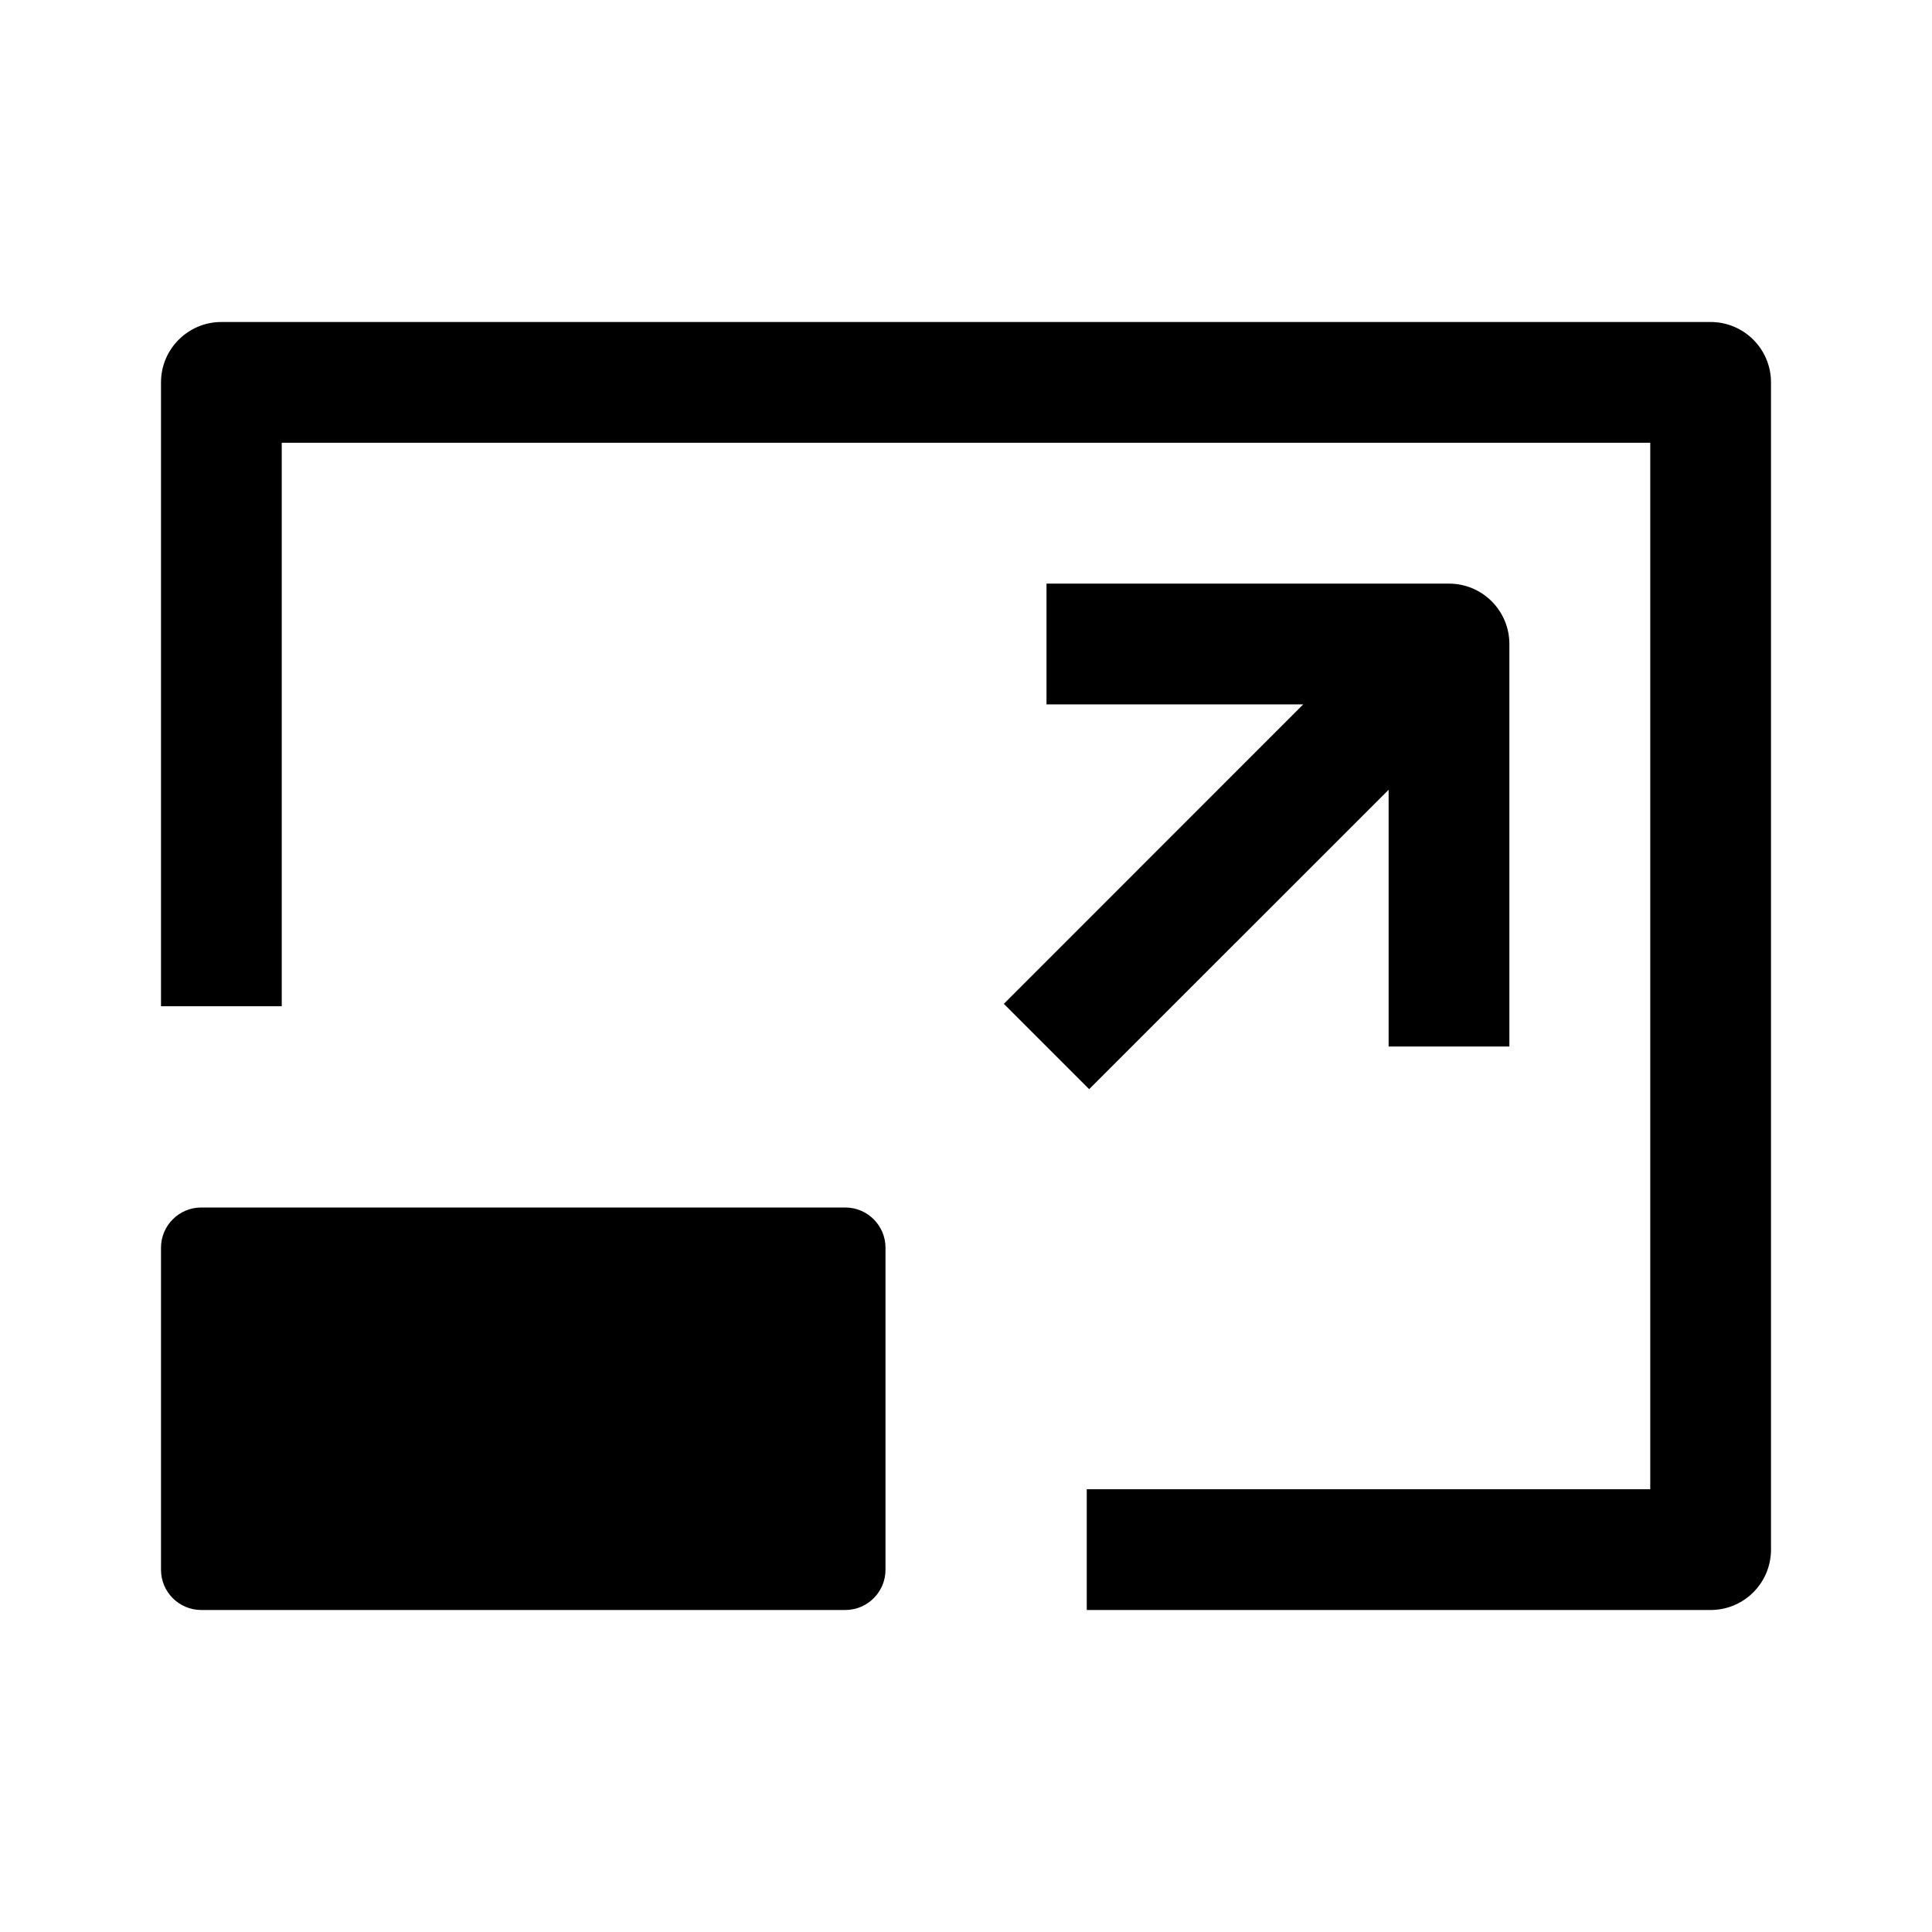 <svg width="24" height="24" viewBox="0 0 24 24" fill="none" xmlns="http://www.w3.org/2000/svg">
<path d="M2.75 4C2.336 4 2 4.336 2 4.75V12.5H3.5V5.5H20.5V18.5H13.5V20H21.25C21.664 20 22 19.664 22 19.25V4.75C22 4.336 21.664 4 21.25 4H2.75Z" fill="black"/>
<path d="M2.5 15C2.224 15 2 15.224 2 15.5V19.5C2 19.776 2.224 20 2.5 20H10.5C10.776 20 11 19.776 11 19.5V15.5C11 15.224 10.776 15 10.5 15H2.5Z" fill="black"/>
<path d="M18.75 8V13H17.25V9.811L13.53 13.53L12.47 12.47L16.189 8.75H13V7.25H18C18.414 7.25 18.75 7.586 18.75 8Z" fill="black"/>
</svg>